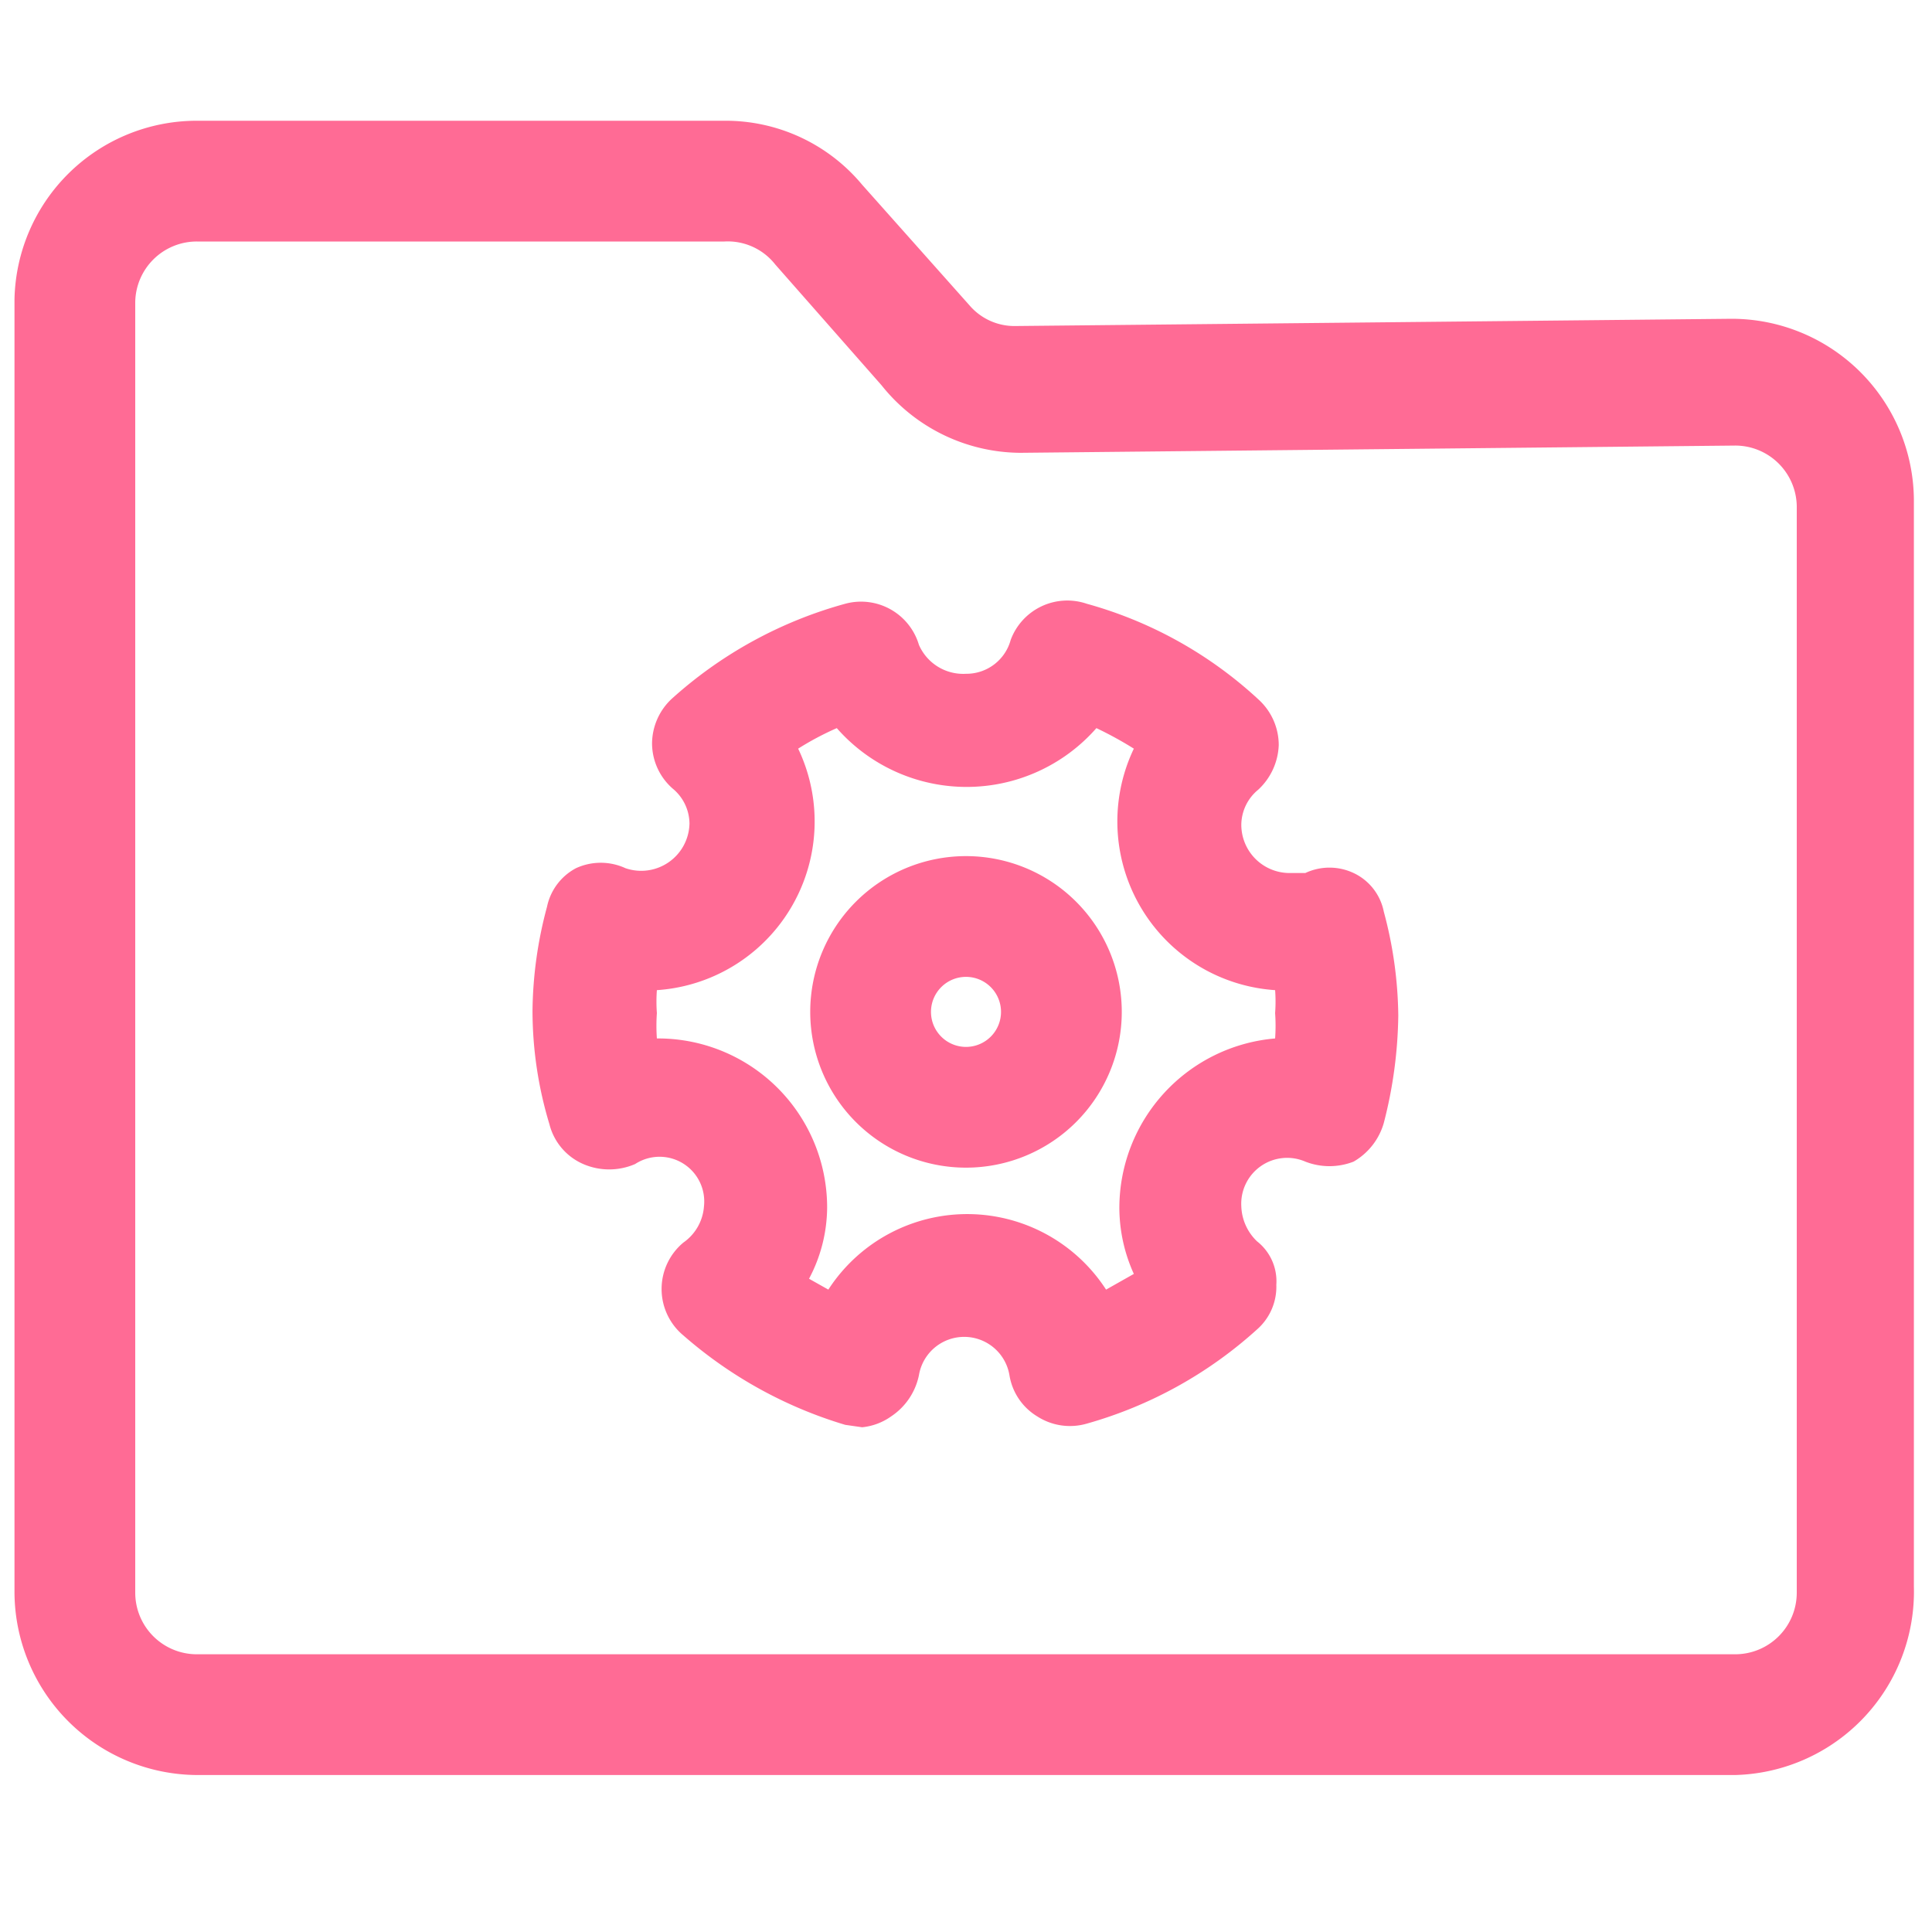 <svg t="1747188481473" class="icon" viewBox="0 0 1024 1024" version="1.1" xmlns="http://www.w3.org/2000/svg" p-id="28918" width="200" height="200"><path d="M919.68 940.8H104.32a97.28 97.28 0 0 1-96.64-96.64V158.72A96.64 96.64 0 0 1 104.32 64H384a94.08 94.08 0 0 1 72.96 33.92l56.96 64a31.36 31.36 0 0 0 24.32 10.88l379.52-3.84a96.64 96.64 0 0 1 96.64 96v576a97.28 97.28 0 0 1-94.72 99.84zM104.32 128a32.64 32.64 0 0 0-32.64 32v684.16a32.64 32.64 0 0 0 32.64 32.64h815.36a32.64 32.64 0 0 0 32.64-32.64v-576a32.64 32.64 0 0 0-32.64-32l-378.88 3.84a94.72 94.72 0 0 1-73.6-35.84l-56.32-64A32 32 0 0 0 384 128z" fill="#ff6b95" p-id="28919"></path><path d="M456.96 756.48L448 755.2a230.4 230.4 0 0 1-85.76-47.36 32 32 0 0 1 0-49.28 25.6 25.6 0 0 0 10.88-19.2 23.68 23.68 0 0 0-36.48-22.4 34.56 34.56 0 0 1-27.52 0 31.36 31.36 0 0 1-17.92-21.12 208 208 0 0 1-8.96-60.16 218.88 218.88 0 0 1 7.68-55.04 30.08 30.08 0 0 1 15.36-20.48 31.36 31.36 0 0 1 26.24 0 25.6 25.6 0 0 0 33.92-23.68 24.32 24.32 0 0 0-8.96-18.56 32 32 0 0 1-10.88-23.68 32.64 32.64 0 0 1 10.24-23.68A226.56 226.56 0 0 1 448 320a32 32 0 0 1 39.04 21.76 25.6 25.6 0 0 0 24.96 15.36 24.32 24.32 0 0 0 23.68-17.92A32 32 0 0 1 576 320a220.16 220.16 0 0 1 91.52 51.2 32.64 32.64 0 0 1 10.24 23.68 33.92 33.92 0 0 1-10.88 23.68 24.32 24.32 0 0 0-8.96 18.56 25.6 25.6 0 0 0 25.6 25.6h8.32a30.08 30.08 0 0 1 25.6 0 28.8 28.8 0 0 1 16 20.48 218.88 218.88 0 0 1 7.68 55.04 237.44 237.44 0 0 1-7.68 56.96 34.56 34.56 0 0 1-16 20.48 35.2 35.2 0 0 1-25.6 0 24.32 24.32 0 0 0-33.92 23.68 26.88 26.88 0 0 0 8.32 18.56 26.88 26.88 0 0 1 10.24 23.04 30.08 30.08 0 0 1-10.24 23.68 225.28 225.28 0 0 1-90.24 49.92 32 32 0 0 1-26.24-3.84 31.36 31.36 0 0 1-14.72-21.76 24.32 24.32 0 0 0-48 0 34.56 34.56 0 0 1-14.72 21.76 32 32 0 0 1-15.36 5.76z m-28.16-78.72l10.24 5.76a87.68 87.68 0 0 1 147.2 0l14.72-8.32a85.12 85.12 0 0 1-7.68-35.2 90.24 90.24 0 0 1 82.56-89.6 94.72 94.72 0 0 0 0-13.44 81.92 81.92 0 0 0 0-12.16 89.6 89.6 0 0 1-74.88-128 196.48 196.48 0 0 0-19.84-10.88 91.52 91.52 0 0 1-137.6 0 153.6 153.6 0 0 0-20.48 10.88 89.6 89.6 0 0 1-74.88 128 81.92 81.92 0 0 0 0 12.16 94.72 94.72 0 0 0 0 13.44A89.6 89.6 0 0 1 438.4 640a81.28 81.28 0 0 1-9.6 37.76z" fill="#ff6b95" p-id="28920"></path><path d="M512 618.88a82.56 82.56 0 1 1 82.56-82.56A82.56 82.56 0 0 1 512 618.88z m0-101.12a18.56 18.56 0 1 0 18.56 18.56 18.56 18.56 0 0 0-18.56-18.56z" fill="#ff6b95" p-id="28921"></path></svg>